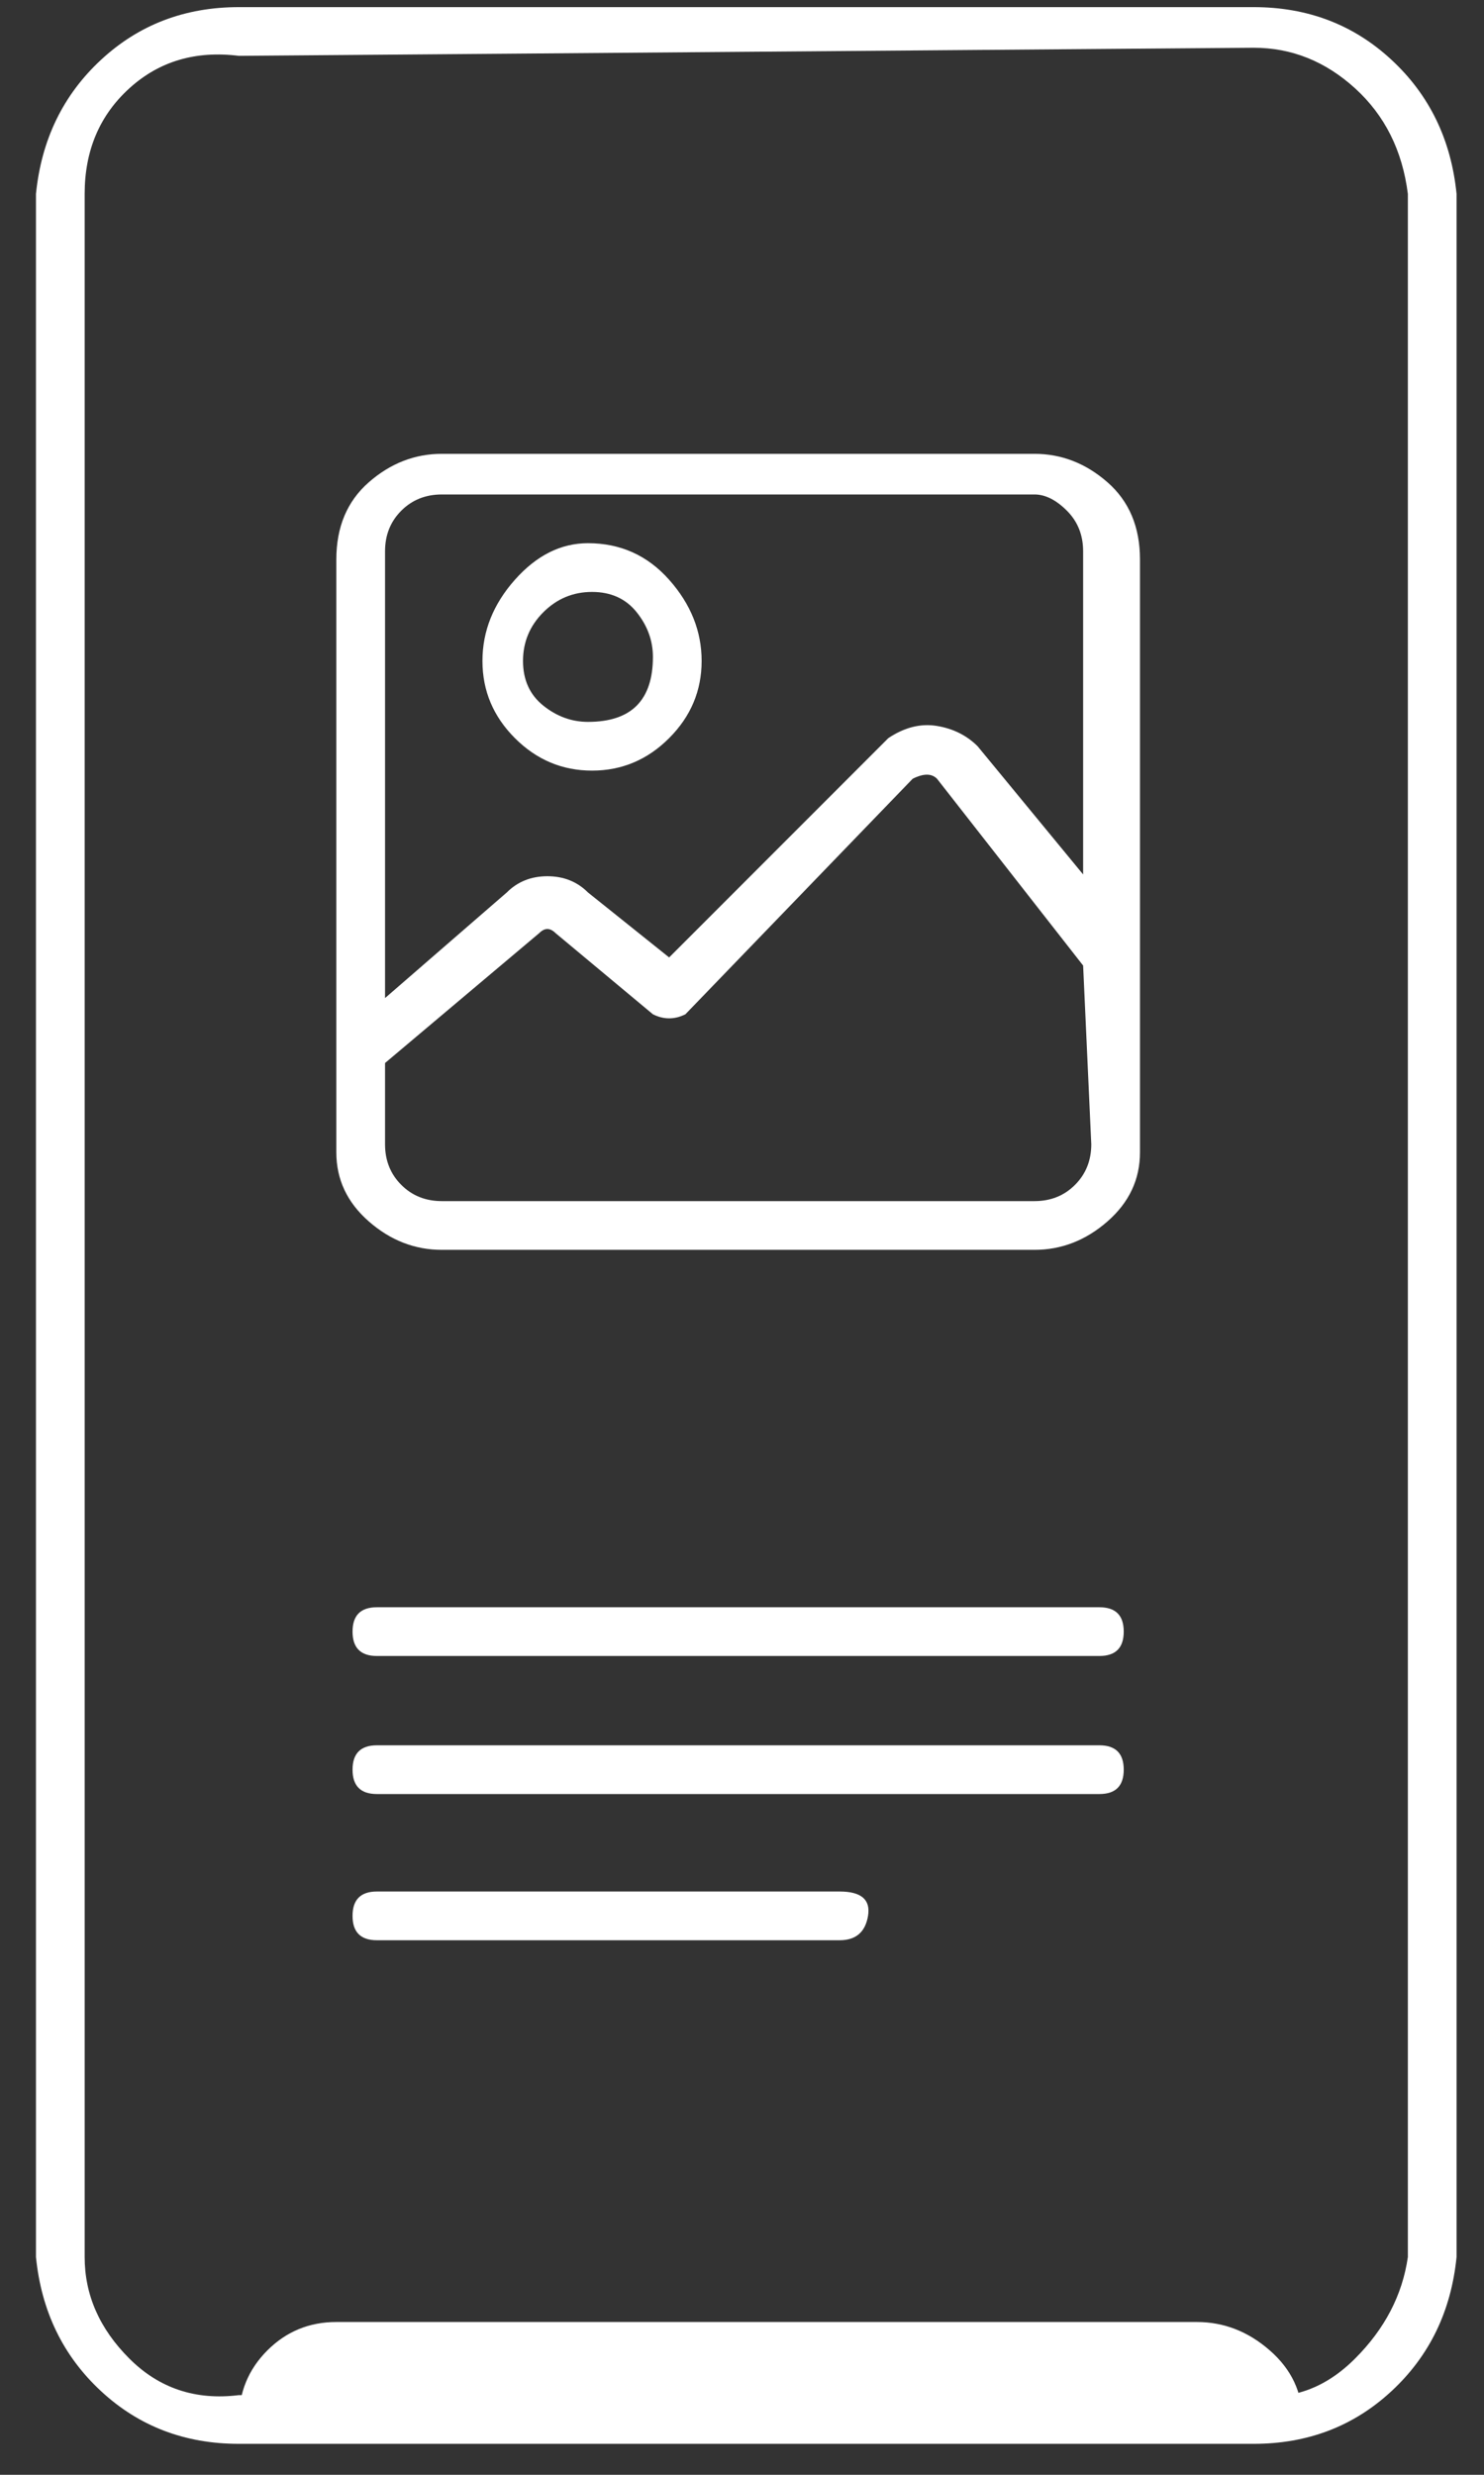 <svg width="39" height="65" viewBox="0 0 39 65" fill="none" xmlns="http://www.w3.org/2000/svg">
<rect x="0" y="0" width="39" height="65" fill="#333333" stroke="none"/>
<path d="M6.279 1.467C5.141 1.325 4.181 1.609 3.399 2.32C2.616 3.031 2.225 3.956 2.225 5.094V59.28C2.225 60.276 2.616 61.165 3.399 61.947C4.181 62.729 5.141 63.049 6.279 62.907H32.945C33.941 63.049 34.83 62.729 35.612 61.947C36.394 61.165 36.856 60.276 36.999 59.28V5.094C36.856 3.956 36.394 3.031 35.612 2.32C34.83 1.609 33.941 1.254 32.945 1.254L6.279 1.467ZM6.279 0.187H32.945C34.367 0.187 35.576 0.649 36.572 1.574C37.568 2.498 38.136 3.671 38.279 5.094V59.28C38.136 60.703 37.568 61.876 36.572 62.8C35.576 63.725 34.367 64.187 32.945 64.187H6.279C4.856 64.187 3.648 63.725 2.652 62.8C1.656 61.876 1.088 60.703 0.945 59.28V5.094C1.088 3.671 1.656 2.498 2.652 1.574C3.648 0.649 4.856 0.187 6.279 0.187ZM8.839 60.987H31.452C32.163 60.987 32.803 61.236 33.372 61.734C33.941 62.231 34.225 62.836 34.225 63.547H6.279C6.279 62.836 6.528 62.231 7.025 61.734C7.523 61.236 8.128 60.987 8.839 60.987ZM28.892 47.12H9.905C9.479 47.12 9.265 46.907 9.265 46.48C9.265 46.054 9.479 45.84 9.905 45.84H28.892C29.319 45.84 29.532 46.054 29.532 46.48C29.532 46.907 29.319 47.12 28.892 47.12ZM28.892 43.494H9.905C9.479 43.494 9.265 43.28 9.265 42.854C9.265 42.427 9.479 42.214 9.905 42.214H28.892C29.319 42.214 29.532 42.427 29.532 42.854C29.532 43.28 29.319 43.494 28.892 43.494ZM22.065 50.96H9.905C9.479 50.96 9.265 50.747 9.265 50.32C9.265 49.894 9.479 49.68 9.905 49.68H22.065C22.634 49.68 22.883 49.894 22.812 50.32C22.741 50.747 22.492 50.96 22.065 50.96ZM27.185 11.92H11.612C10.901 11.92 10.261 12.169 9.692 12.667C9.123 13.165 8.839 13.84 8.839 14.694V30.267C8.839 30.978 9.123 31.582 9.692 32.08C10.261 32.578 10.901 32.827 11.612 32.827H27.185C27.896 32.827 28.536 32.578 29.105 32.08C29.674 31.582 29.959 30.978 29.959 30.267V14.694C29.959 13.84 29.674 13.165 29.105 12.667C28.536 12.169 27.896 11.92 27.185 11.92ZM28.679 30.054C28.679 30.48 28.536 30.836 28.252 31.12C27.968 31.405 27.612 31.547 27.185 31.547H11.612C11.185 31.547 10.83 31.405 10.545 31.12C10.261 30.836 10.119 30.48 10.119 30.054V27.92L14.172 24.507C14.314 24.365 14.456 24.365 14.599 24.507L17.159 26.64C17.443 26.782 17.727 26.782 18.012 26.64L23.985 20.454C24.27 20.311 24.483 20.311 24.625 20.454L28.465 25.36L28.679 30.054ZM28.679 23.227L25.692 19.6C25.407 19.316 25.052 19.138 24.625 19.067C24.199 18.996 23.772 19.102 23.345 19.387L17.585 25.147L15.452 23.44C15.168 23.156 14.812 23.014 14.385 23.014C13.959 23.014 13.603 23.156 13.319 23.44L10.119 26.214V14.48C10.119 14.054 10.261 13.698 10.545 13.414C10.83 13.129 11.185 12.987 11.612 12.987H27.185C27.47 12.987 27.754 13.129 28.039 13.414C28.323 13.698 28.465 14.054 28.465 14.48V23.227H28.679ZM15.452 14.267C14.741 14.267 14.101 14.587 13.532 15.227C12.963 15.867 12.679 16.578 12.679 17.36C12.679 18.142 12.963 18.818 13.532 19.387C14.101 19.956 14.776 20.24 15.559 20.24C16.341 20.24 17.016 19.956 17.585 19.387C18.154 18.818 18.439 18.142 18.439 17.36C18.439 16.578 18.154 15.867 17.585 15.227C17.016 14.587 16.305 14.267 15.452 14.267ZM15.452 18.96C15.025 18.96 14.634 18.818 14.279 18.534C13.923 18.249 13.745 17.858 13.745 17.36C13.745 16.863 13.923 16.436 14.279 16.08C14.634 15.725 15.061 15.547 15.559 15.547C16.056 15.547 16.448 15.725 16.732 16.08C17.016 16.436 17.159 16.827 17.159 17.254C17.159 17.823 17.016 18.249 16.732 18.534C16.448 18.818 16.021 18.96 15.452 18.96Z" fill="white"/>
</svg>
